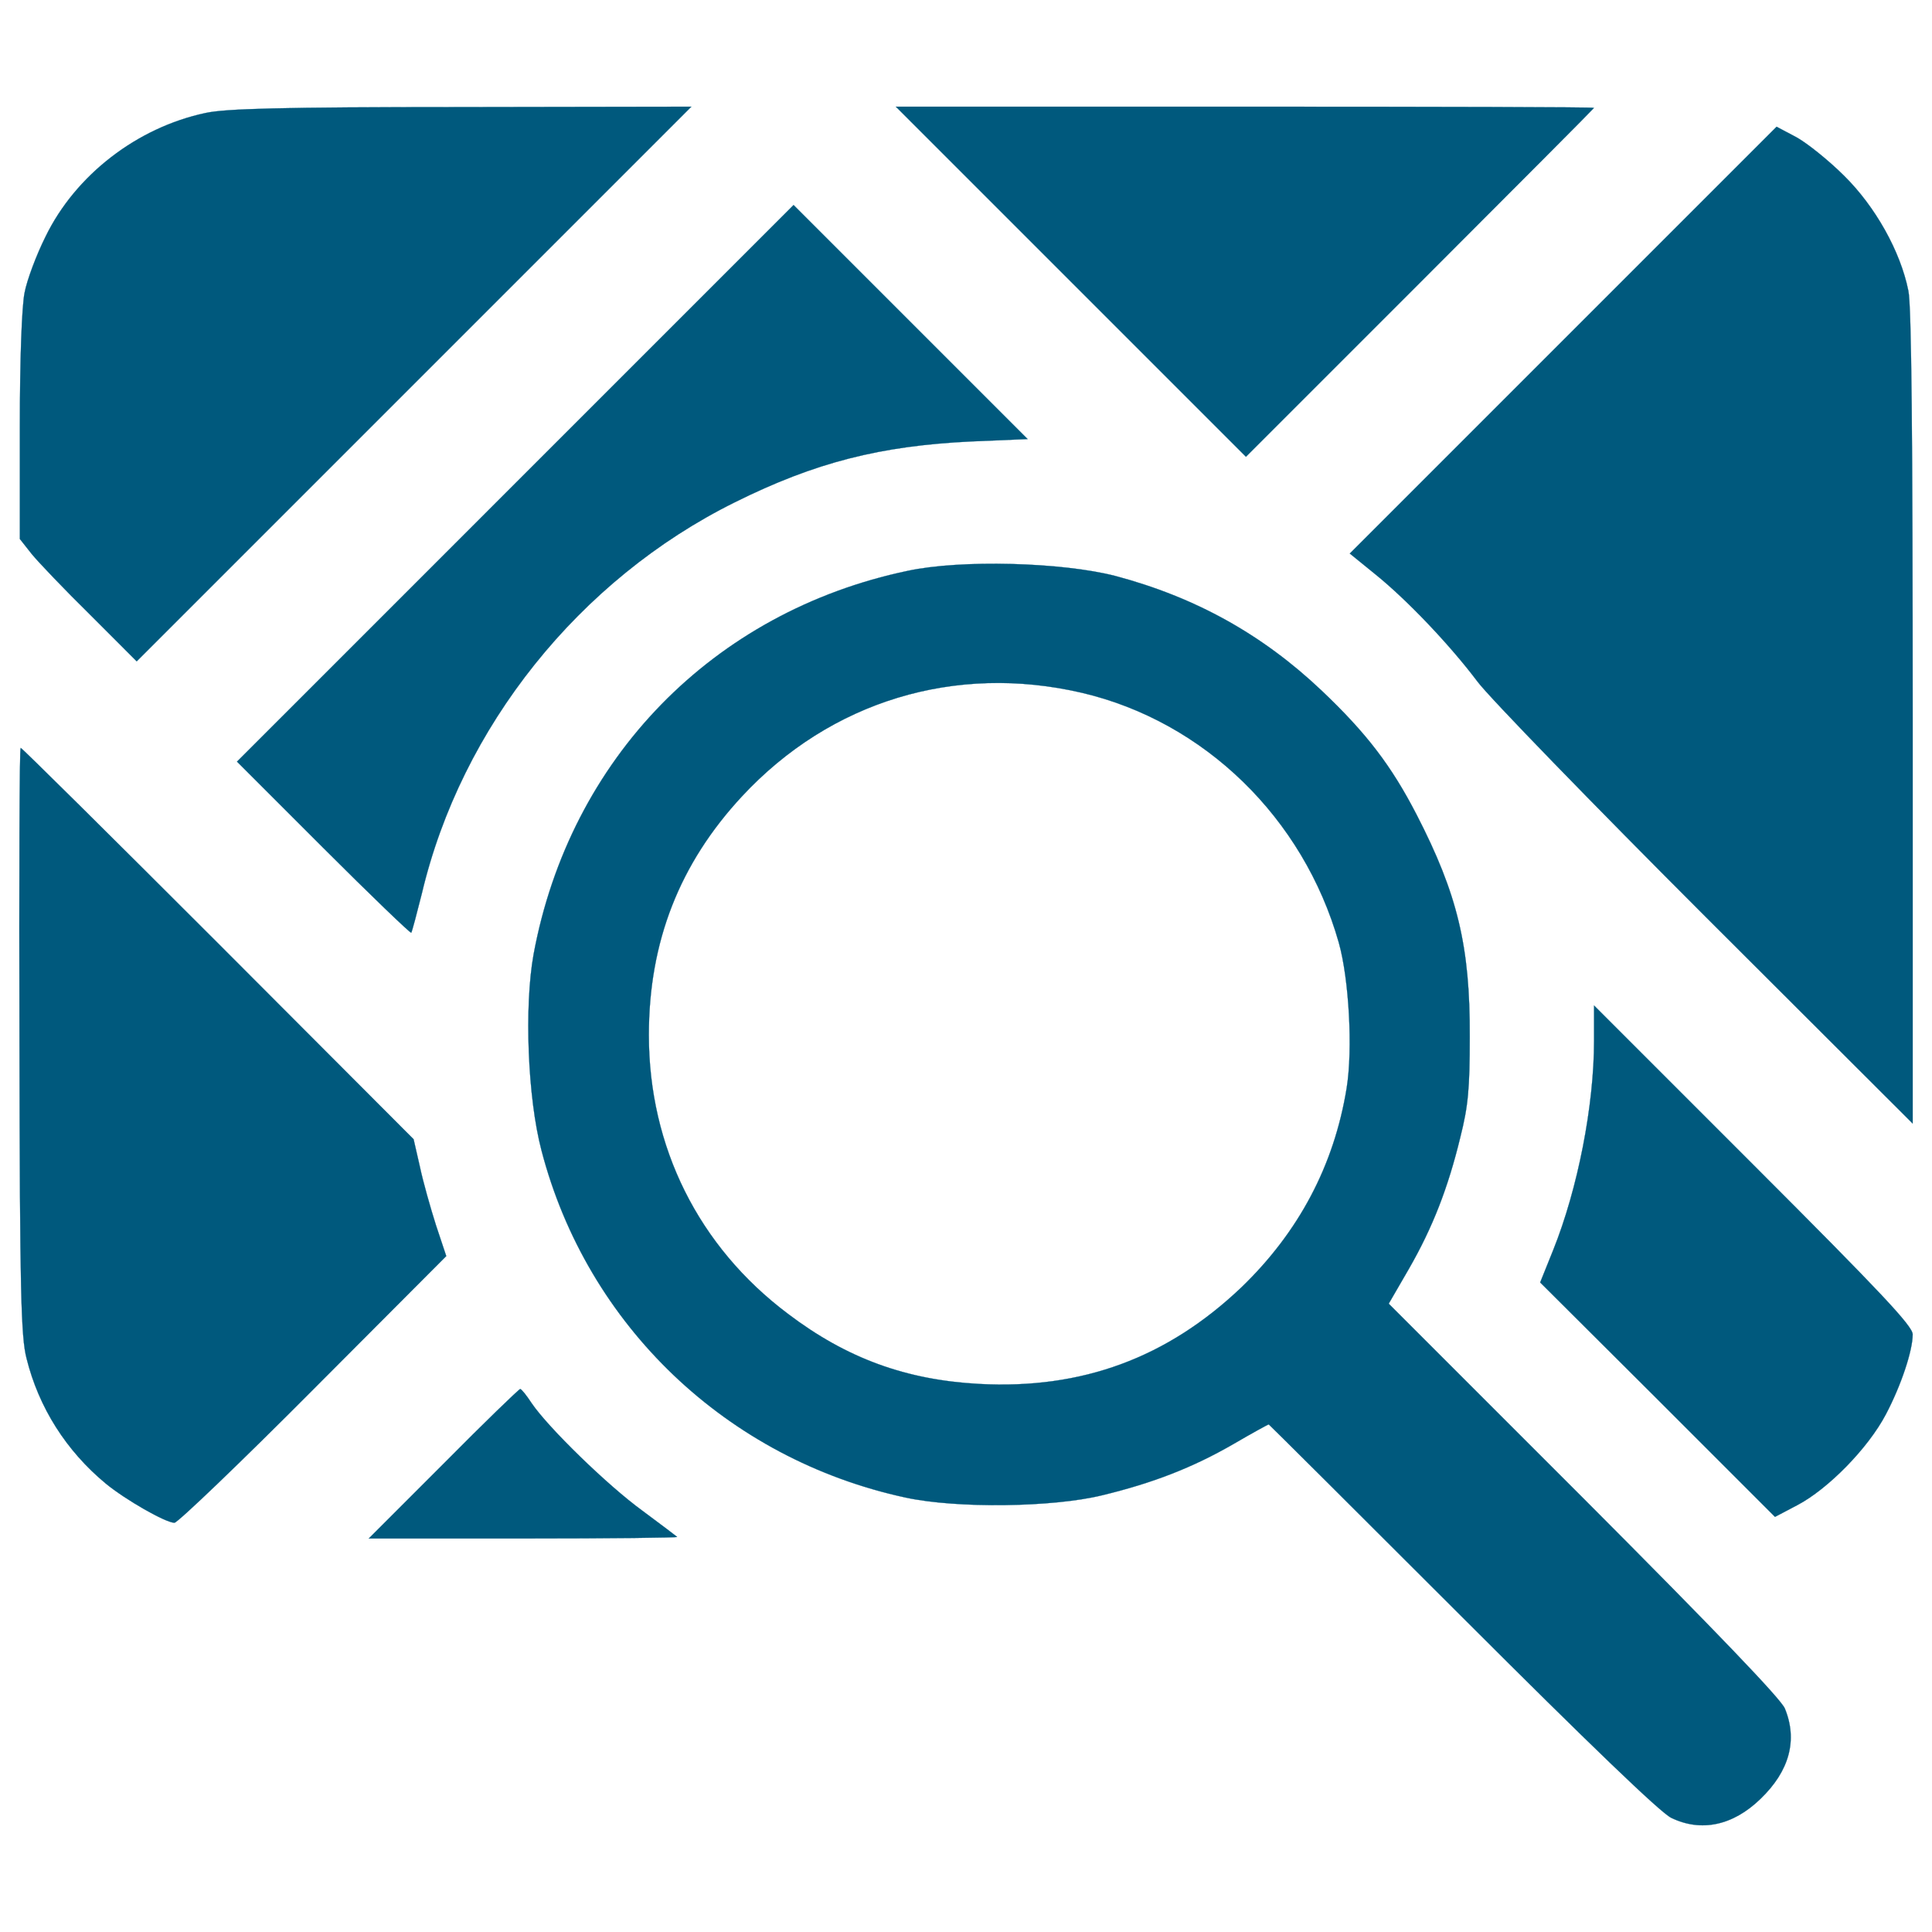 <?xml version="1.0" encoding="utf-8"?>
<!-- Svg Vector Icons : http://www.onlinewebfonts.com/icon -->
<!DOCTYPE svg PUBLIC "-//W3C//DTD SVG 1.1//EN" "http://www.w3.org/Graphics/SVG/1.1/DTD/svg11.dtd">
<svg version="1.1" xmlns="http://www.w3.org/2000/svg" xmlns:xlink="http://www.w3.org/1999/xlink" x="0px" y="0px" viewBox="0 0 1000 1000" enable-background="new 0 0 1000 1000" xml:space="preserve">
<g><g transform="translate(0,511) scale(0.1,-0.1)" style="fill: #00597d;stroke: #00597d;"><path d="M1063.8,4525.2c-354.3-75.3-673.9-321.7-828.7-641.3c-46.8-93.7-95.7-224-107.9-289.1c-14.3-71.3-24.4-344.1-24.4-696.3v-578.2l61.1-77.4c34.6-42.7,171-185.3,303.4-315.6L707.5,1687l1435.4,1435.4l1435.4,1435.4l-1191.1-2C1448.6,4555.7,1167.6,4547.6,1063.8,4525.2z"/><path d="M5543,3651.8l906-906l899.9,899.9c496.8,496.8,901.9,904,901.9,906c0,4.1-812.4,6.1-1805.9,6.1H4637L5543,3651.8z"/><path d="M8092,3350.4L6986.5,2244.9l130.3-105.9c167-134.4,388.9-368.5,531.4-557.9c61.1-81.4,592.5-629.1,1180.9-1217.5L9900-705.3v2101.2c0,1437.4-6.1,2135.8-22.4,2209.1c-40.7,203.6-171,435.7-331.9,594.5c-79.4,79.4-191.4,169-246.3,199.5l-103.8,55L8092,3350.4z"/><path d="M2666.1,2607.3L1226.7,1167.8l447.9-447.9c244.3-244.3,450-441.8,454-437.7c4.1,6.1,28.5,97.7,55,203.6C2387.2,1347,2998,2110.5,3802.2,2509.6c417.4,207.7,755.4,293.2,1227.7,315.6l289.1,12.2l-604.7,604.7l-606.7,606.7L2666.1,2607.3z"/><path d="M4698,2155.3c-1007.8-211.7-1748.9-973.2-1936.2-1985.1c-48.9-270.8-30.5-743.1,40.7-1013.9c236.2-908.1,961-1598.3,1885.3-1797.8c264.7-57,761.5-50.9,1018,12.2c260.6,63.1,466.3,142.5,678,264.7c97.7,57,179.2,101.8,183.2,101.8c2,0,454-449.9,1001.7-997.6c655.6-655.6,1026.2-1011.9,1081.1-1038.4c154.7-75.3,319.7-40.7,462.2,97.7c150.7,144.6,193.4,305.4,126.2,468.3c-22.4,50.9-346.1,388.9-1040.4,1085.2L7188-1637.8l103.8,179.2c124.2,215.8,203.6,421.5,266.7,682.1c40.7,160.8,48.9,250.4,48.9,519.2c2,468.3-63.1,739.1-274.9,1150.3c-130.3,252.5-258.6,421.5-492.7,643.4c-307.5,291.1-653.6,482.5-1066.9,592.5C5496.1,2200.1,4972.9,2214.3,4698,2155.3z M5600,1524.1c633.2-148.6,1146.3-647.4,1329.5-1292.9c52.9-187.3,73.3-551.8,40.7-753.3c-65.1-401.1-248.4-745.2-543.6-1030.2c-384.8-366.5-826.6-529.4-1358-500.9c-378.7,20.4-686.1,132.3-989.5,362.4c-464.2,348.2-720.7,865.3-720.7,1443.5c0,482.5,158.8,887.7,482.5,1235.9C4299,1481.4,4944.4,1676.8,5600,1524.1z"/><path d="M100.8-277.7c2-1305.1,8.1-1533.1,36.6-1643.1c63.1-254.5,205.6-478.5,409.2-647.4c103.8-85.5,311.5-203.6,356.3-203.6c16.3,0,340,309.5,718.7,690.2l688.2,690.2l-52.9,158.8c-28.5,89.6-67.2,226-83.5,303.4l-32.6,142.5L1129,227.2C573.1,783,113,1239.1,106.9,1239.1S98.7,557,100.8-277.7z"/><path d="M8250.8-277.7c0-333.9-83.5-763.5-211.7-1083.2l-67.2-167l608.8-606.7l606.7-606.7l116.1,61.1c158.8,83.5,366.5,295.2,458.1,470.3c79.4,150.7,138.4,329.8,138.4,413.3c0,42.8-167,219.9-824.6,877.5L8250.8-94.5V-277.7z"/><path d="M2295.6-2466.4l-386.8-386.8h802.2c441.8,0,798.1,4.1,794,8.2c-4.1,4.1-85.5,65.1-181.2,136.4c-179.2,130.3-486.6,429.6-572.1,555.8c-26.5,40.7-52.9,73.3-59,73.3S2507.3-2252.6,2295.6-2466.4z"/></g></g>
</svg>